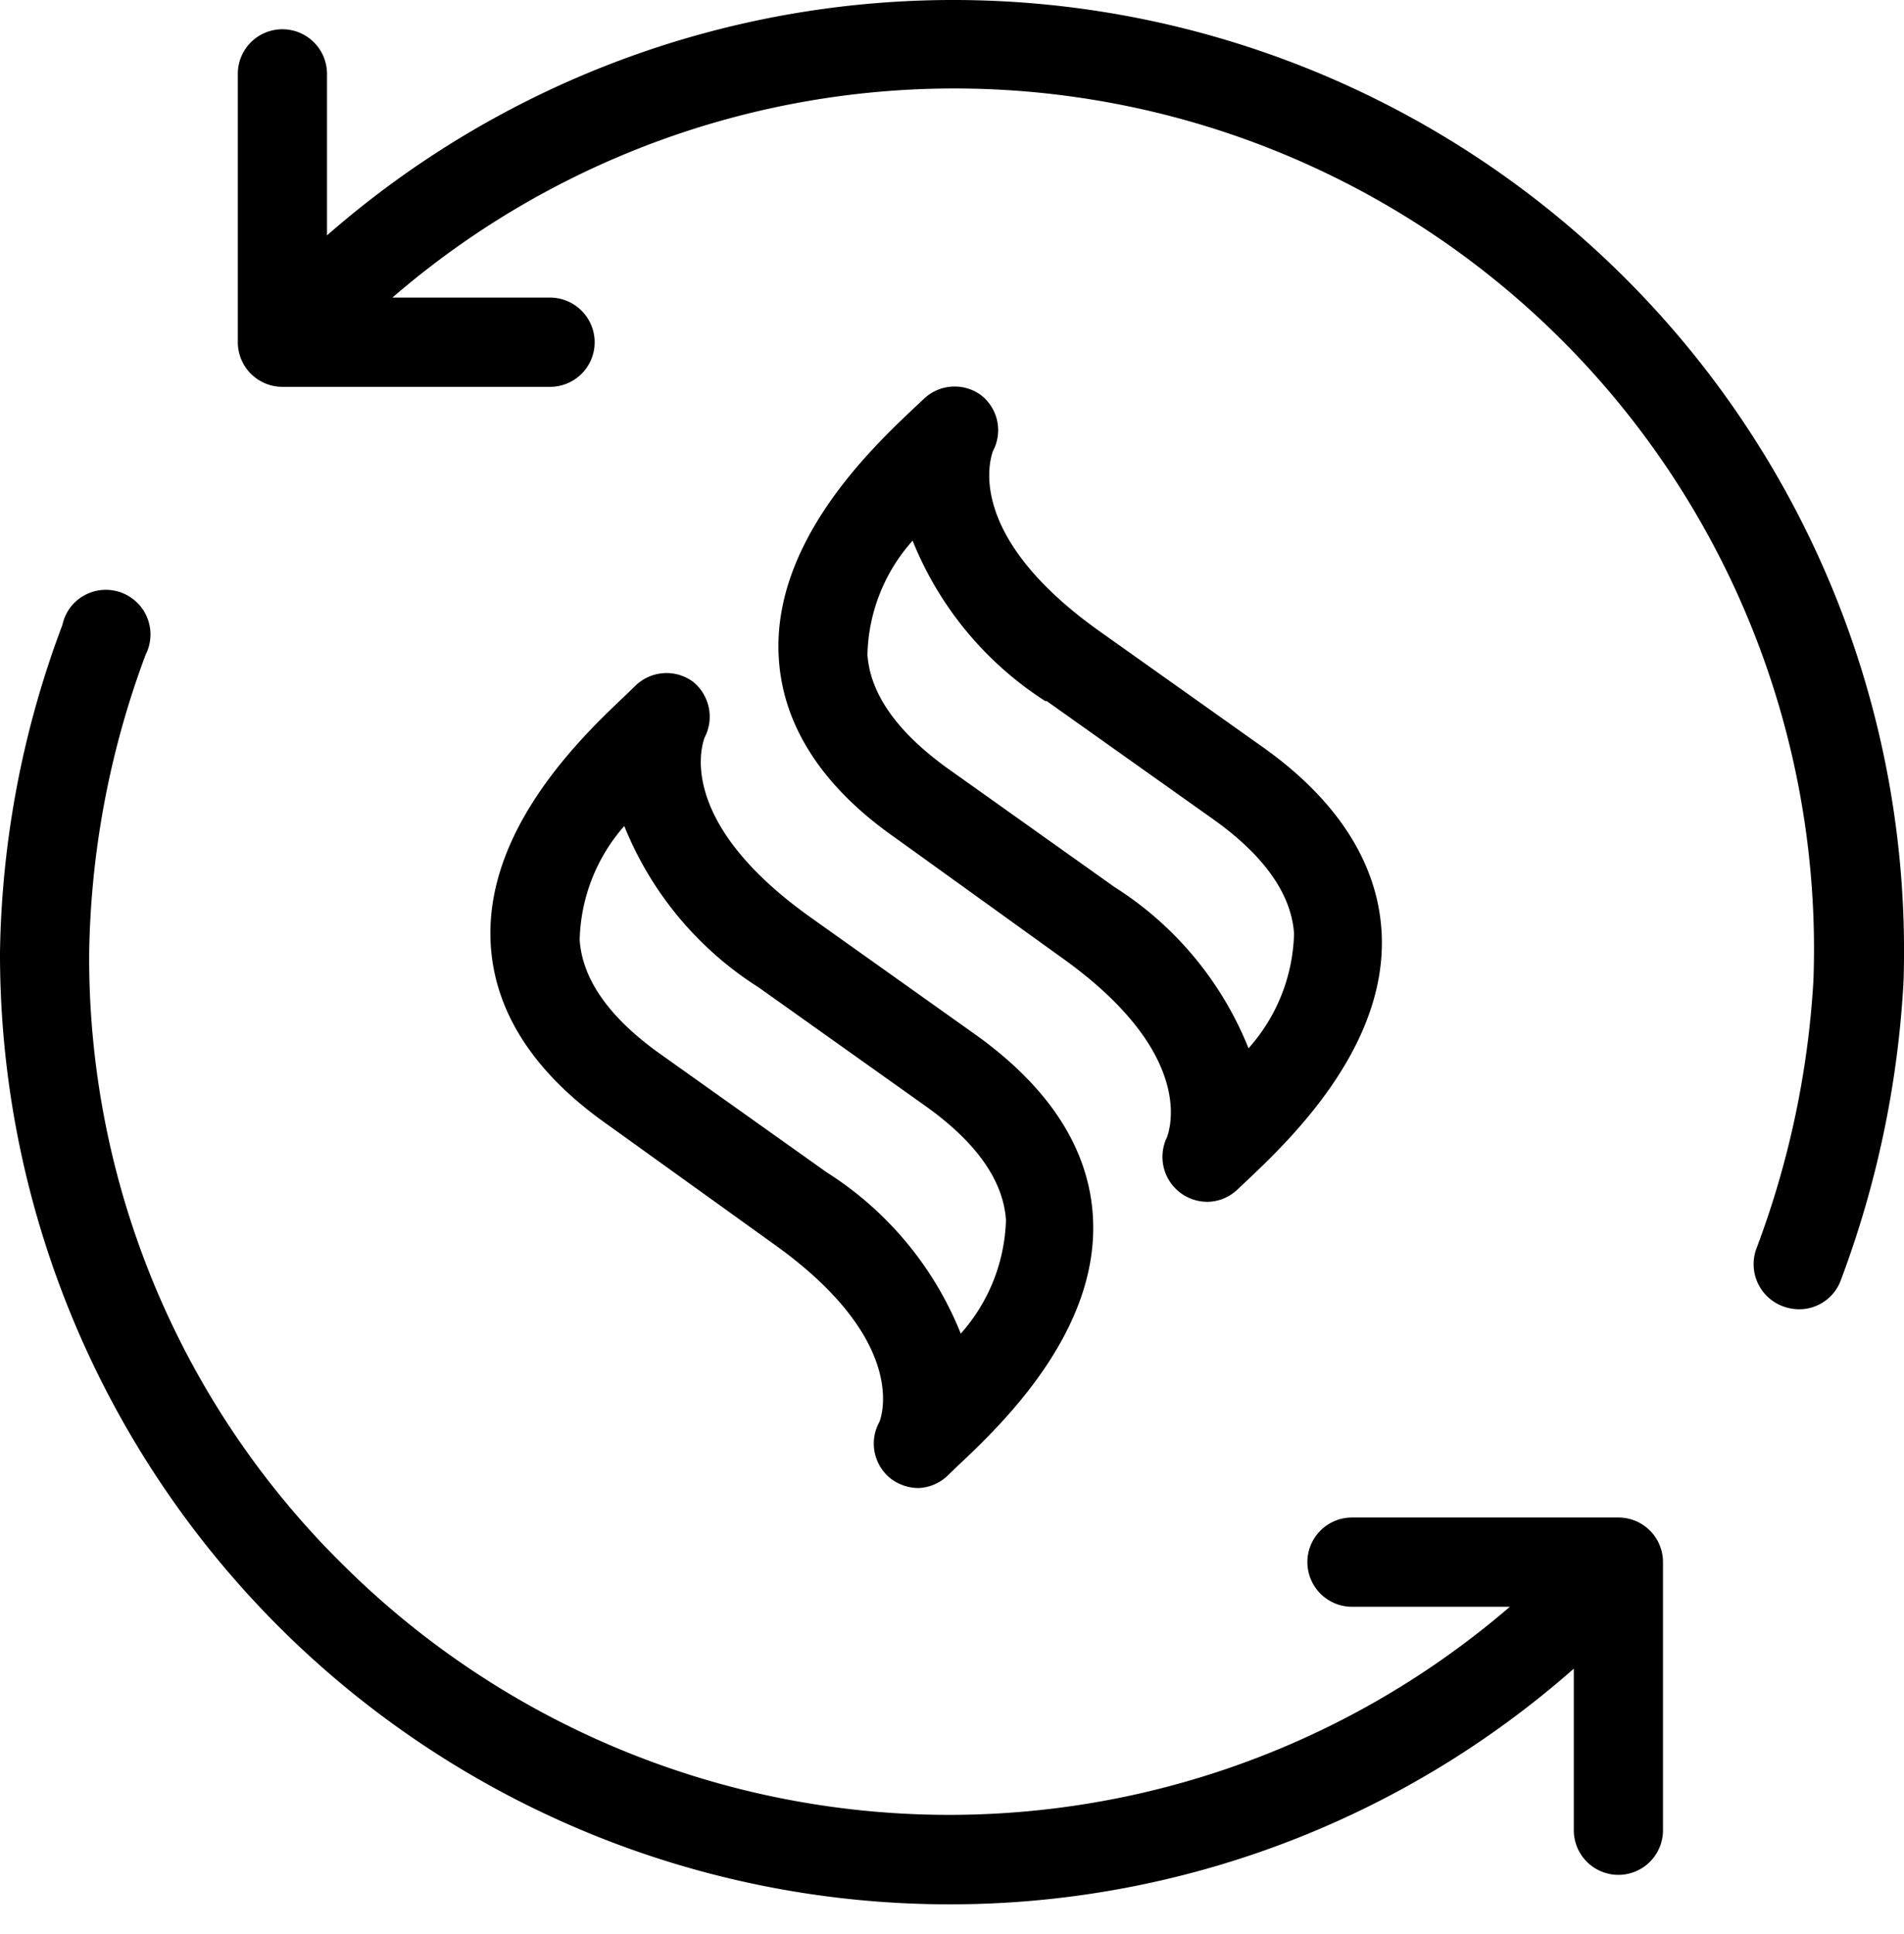 <svg xmlns="http://www.w3.org/2000/svg" width="64" height="65" fill="none" viewBox="0 0 64 65"><path fill="currentColor" d="M54.5 9.221a31.96 31.96 0 0 0-43.508-1.31v-5.43a1.5 1.5 0 0 0-2.559-1.06 1.5 1.5 0 0 0-.439 1.06v9a1.5 1.5 0 0 0 1.5 1.52h8.993a1.498 1.498 0 0 0 1.06-2.56 1.5 1.5 0 0 0-1.06-.44H13.19A28.89 28.89 0 0 1 44.58 5.82a28.9 28.9 0 0 1 12.23 11.117 28.94 28.94 0 0 1 4.146 16.005 30.5 30.5 0 0 1-1.909 9 1.51 1.51 0 0 0 .91 1.97q.257.09.53.09a1.49 1.49 0 0 0 1.398-1 33.7 33.7 0 0 0 2.099-10A31.94 31.94 0 0 0 54.5 9.221m-.06 41.78h-8.994a1.499 1.499 0 0 0-1.06 2.56c.281.282.663.44 1.06.44h5.306a28.895 28.895 0 0 1-39.16-1.35 28.63 28.63 0 0 1-8.594-20.65 29.9 29.9 0 0 1 1.898-10 1.5 1.5 0 0 0-2.538-1.578 1.5 1.5 0 0 0-.26.578 32.5 32.5 0 0 0-2.098 11 31.96 31.96 0 0 0 9.327 22.624 31.9 31.9 0 0 0 22.59 9.376 31.7 31.7 0 0 0 20.984-7.92v5.43a1.5 1.5 0 0 0 1.499 1.5 1.5 1.5 0 0 0 1.499-1.5v-9a1.5 1.5 0 0 0-1.46-1.51"/><path fill="currentColor" d="M32.976 13.281a1.5 1.5 0 0 0-1.939.14l-.32.3c-1.439 1.36-4.806 4.55-4.536 8.44.15 2.25 1.469 4.29 3.917 6l5.626 4.05c4.596 3.29 3.537 5.88 3.507 6a1.51 1.51 0 0 0 1.339 2.18c.37 0 .727-.14 1-.39l.319-.3c1.439-1.36 4.806-4.55 4.547-8.44-.15-2.26-1.47-4.34-3.917-6.1l-5.636-4c-4.587-3.3-3.538-5.88-3.508-6a1.49 1.49 0 0 0-.4-1.88m2.208 10.28 5.636 4c1.688 1.21 2.588 2.5 2.678 3.81a6 6 0 0 1-1.53 3.86 11.45 11.45 0 0 0-4.506-5.42l-5.626-4c-1.688-1.22-2.588-2.5-2.677-3.81a5.94 5.94 0 0 1 1.518-3.83c.89 2.217 2.448 4.1 4.457 5.39zm-11.89-.65a1.5 1.5 0 0 0-1.929.13l-.32.31c-1.439 1.36-4.806 4.54-4.546 8.44.15 2.25 1.469 4.28 3.917 6l5.636 4.05c4.586 3.29 3.537 5.88 3.507 5.95a1.5 1.5 0 0 0 .42 1.93c.26.186.57.287.89.29a1.5 1.5 0 0 0 .998-.43l.32-.31c1.44-1.35 4.807-4.54 4.547-8.43-.15-2.26-1.47-4.29-3.917-6.05l-5.626-4c-4.597-3.3-3.538-5.89-3.508-6a1.51 1.51 0 0 0-.39-1.88m2.218 10.28 5.626 4c1.689 1.21 2.588 2.49 2.678 3.81a6 6 0 0 1-1.519 3.82 11.45 11.45 0 0 0-4.506-5.42l-5.626-4c-1.69-1.21-2.588-2.49-2.678-3.81a6 6 0 0 1 1.499-3.83 11.5 11.5 0 0 0 4.526 5.43"/></svg>